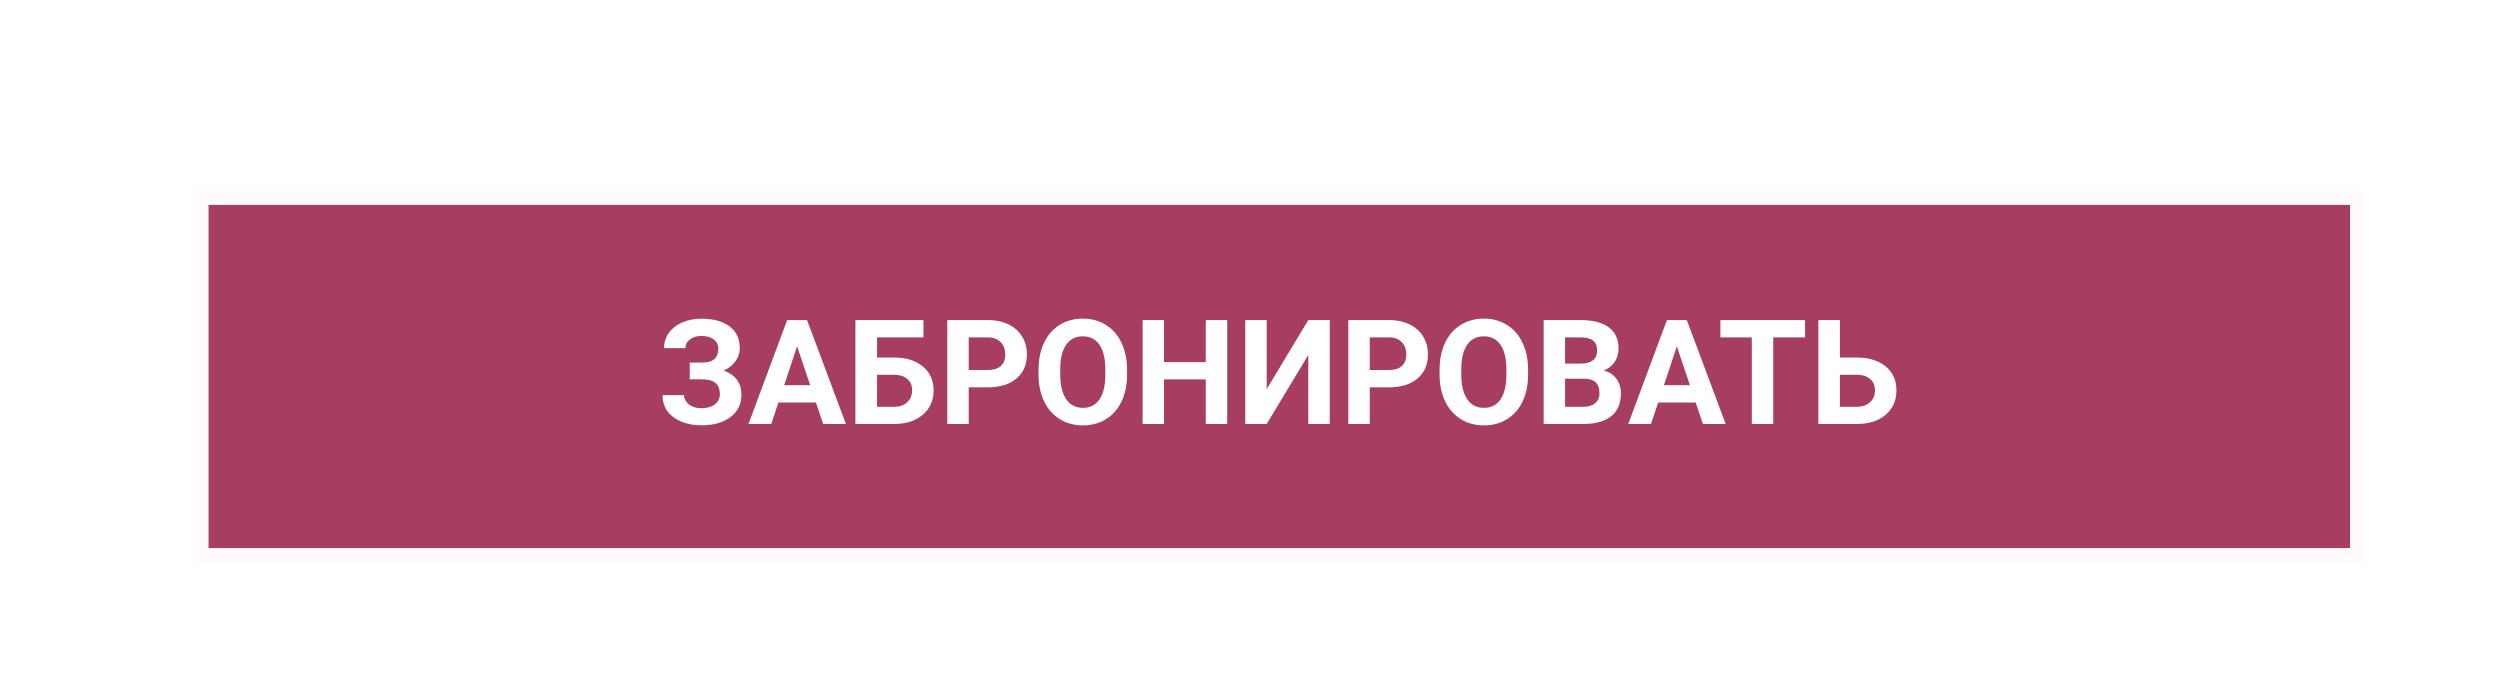 <svg width="342" height="95" viewBox="0 0 342 95" fill="none" xmlns="http://www.w3.org/2000/svg">
<g filter="url(#filter0_d)">
<g filter="url(#filter1_d)">
<rect x="24.5" y="24" width="293" height="47" fill="#A73D61"/>
<rect x="23.5" y="23" width="295" height="49" stroke="#FFFBFB" stroke-width="2"/>
</g>
<path d="M94.262 43.697C94.262 43.157 94.05 42.734 93.627 42.428C93.204 42.115 92.644 41.959 91.947 41.959C91.322 41.959 90.801 42.115 90.385 42.428C89.975 42.734 89.769 43.134 89.769 43.629H86.84C86.84 42.861 87.055 42.171 87.484 41.559C87.921 40.94 88.536 40.458 89.33 40.113C90.131 39.768 91.003 39.596 91.947 39.596C93.588 39.596 94.874 39.947 95.805 40.65C96.736 41.353 97.201 42.35 97.201 43.639C97.201 44.27 97.009 44.856 96.625 45.397C96.247 45.937 95.707 46.37 95.004 46.695C95.785 46.969 96.384 47.385 96.801 47.945C97.217 48.499 97.426 49.189 97.426 50.016C97.426 51.292 96.924 52.307 95.922 53.062C94.926 53.811 93.601 54.185 91.947 54.185C90.912 54.185 89.981 54.01 89.154 53.658C88.328 53.3 87.699 52.815 87.269 52.203C86.846 51.585 86.635 50.868 86.635 50.055H89.584C89.584 50.562 89.805 50.989 90.248 51.334C90.691 51.672 91.257 51.842 91.947 51.842C92.728 51.842 93.344 51.666 93.793 51.315C94.249 50.963 94.477 50.517 94.477 49.977C94.477 49.234 94.275 48.704 93.871 48.385C93.467 48.059 92.878 47.897 92.103 47.897H90.356V45.602H92.162C93.562 45.582 94.262 44.947 94.262 43.697ZM107.621 51.07H102.484L101.508 54H98.393L103.686 39.781H106.4L111.723 54H108.607L107.621 51.07ZM103.275 48.697H106.83L105.043 43.375L103.275 48.697ZM122.328 42.154H115.98V44.908H118.266C119.939 44.908 121.264 45.315 122.24 46.129C123.223 46.936 123.715 48.027 123.715 49.4C123.715 50.781 123.227 51.891 122.25 52.73C121.28 53.564 119.988 53.987 118.373 54H113.021V39.781H122.328V42.154ZM115.98 47.272V51.647H118.314C119.063 51.647 119.659 51.441 120.102 51.031C120.551 50.621 120.775 50.071 120.775 49.381C120.775 48.736 120.561 48.228 120.131 47.857C119.708 47.48 119.125 47.285 118.383 47.272H115.98ZM128.52 48.99V54H125.59V39.781H131.137C132.204 39.781 133.142 39.977 133.949 40.367C134.763 40.758 135.388 41.315 135.824 42.037C136.26 42.753 136.479 43.57 136.479 44.488C136.479 45.882 136 46.982 135.043 47.789C134.092 48.59 132.774 48.99 131.088 48.99H128.52ZM128.52 46.617H131.137C131.911 46.617 132.501 46.435 132.904 46.07C133.314 45.706 133.52 45.185 133.52 44.508C133.52 43.811 133.314 43.248 132.904 42.818C132.494 42.389 131.928 42.167 131.205 42.154H128.52V46.617ZM150.18 47.213C150.18 48.613 149.932 49.84 149.438 50.895C148.943 51.949 148.233 52.763 147.309 53.336C146.391 53.909 145.336 54.195 144.145 54.195C142.966 54.195 141.915 53.912 140.99 53.346C140.066 52.779 139.35 51.972 138.842 50.924C138.334 49.869 138.077 48.658 138.07 47.291V46.588C138.07 45.188 138.321 43.958 138.822 42.897C139.33 41.829 140.043 41.012 140.961 40.445C141.885 39.872 142.94 39.586 144.125 39.586C145.31 39.586 146.361 39.872 147.279 40.445C148.204 41.012 148.917 41.829 149.418 42.897C149.926 43.958 150.18 45.185 150.18 46.578V47.213ZM147.211 46.568C147.211 45.078 146.944 43.945 146.41 43.17C145.876 42.395 145.115 42.008 144.125 42.008C143.142 42.008 142.383 42.392 141.85 43.16C141.316 43.922 141.046 45.042 141.039 46.52V47.213C141.039 48.665 141.306 49.791 141.84 50.592C142.374 51.393 143.142 51.793 144.145 51.793C145.128 51.793 145.883 51.409 146.41 50.641C146.938 49.866 147.204 48.74 147.211 47.262V46.568ZM163.881 54H160.951V47.906H155.238V54H152.309V39.781H155.238V45.543H160.951V39.781H163.881V54ZM174.975 39.781H177.914V54H174.975V44.557L169.281 54H166.352V39.781H169.281V49.244L174.975 39.781ZM183.383 48.99V54H180.453V39.781H186C187.068 39.781 188.005 39.977 188.812 40.367C189.626 40.758 190.251 41.315 190.688 42.037C191.124 42.753 191.342 43.57 191.342 44.488C191.342 45.882 190.863 46.982 189.906 47.789C188.956 48.59 187.637 48.99 185.951 48.99H183.383ZM183.383 46.617H186C186.775 46.617 187.364 46.435 187.768 46.07C188.178 45.706 188.383 45.185 188.383 44.508C188.383 43.811 188.178 43.248 187.768 42.818C187.357 42.389 186.791 42.167 186.068 42.154H183.383V46.617ZM205.043 47.213C205.043 48.613 204.796 49.84 204.301 50.895C203.806 51.949 203.096 52.763 202.172 53.336C201.254 53.909 200.199 54.195 199.008 54.195C197.829 54.195 196.778 53.912 195.854 53.346C194.929 52.779 194.213 51.972 193.705 50.924C193.197 49.869 192.94 48.658 192.934 47.291V46.588C192.934 45.188 193.184 43.958 193.686 42.897C194.193 41.829 194.906 41.012 195.824 40.445C196.749 39.872 197.803 39.586 198.988 39.586C200.173 39.586 201.225 39.872 202.143 40.445C203.067 41.012 203.78 41.829 204.281 42.897C204.789 43.958 205.043 45.185 205.043 46.578V47.213ZM202.074 46.568C202.074 45.078 201.807 43.945 201.273 43.17C200.74 42.395 199.978 42.008 198.988 42.008C198.005 42.008 197.247 42.392 196.713 43.16C196.179 43.922 195.909 45.042 195.902 46.52V47.213C195.902 48.665 196.169 49.791 196.703 50.592C197.237 51.393 198.005 51.793 199.008 51.793C199.991 51.793 200.746 51.409 201.273 50.641C201.801 49.866 202.068 48.74 202.074 47.262V46.568ZM207.172 54V39.781H212.152C213.878 39.781 215.186 40.113 216.078 40.777C216.97 41.435 217.416 42.402 217.416 43.678C217.416 44.374 217.237 44.99 216.879 45.523C216.521 46.051 216.023 46.438 215.385 46.685C216.114 46.868 216.687 47.236 217.104 47.789C217.527 48.342 217.738 49.02 217.738 49.82C217.738 51.188 217.302 52.223 216.43 52.926C215.557 53.629 214.314 53.987 212.699 54H207.172ZM210.102 47.809V51.647H212.611C213.301 51.647 213.839 51.484 214.223 51.158C214.613 50.826 214.809 50.37 214.809 49.791C214.809 48.489 214.135 47.828 212.787 47.809H210.102ZM210.102 45.738H212.27C213.747 45.712 214.486 45.123 214.486 43.971C214.486 43.326 214.298 42.864 213.92 42.584C213.549 42.297 212.96 42.154 212.152 42.154H210.102V45.738ZM227.973 51.07H222.836L221.859 54H218.744L224.037 39.781H226.752L232.074 54H228.959L227.973 51.07ZM223.627 48.697H227.182L225.395 43.375L223.627 48.697ZM242.934 42.154H238.578V54H235.648V42.154H231.352V39.781H242.934V42.154ZM247.699 44.908H249.984C251.658 44.908 252.982 45.315 253.959 46.129C254.942 46.936 255.434 48.027 255.434 49.4C255.434 50.781 254.945 51.891 253.969 52.73C252.999 53.564 251.706 53.987 250.092 54H244.75V39.781H247.699V44.908ZM247.699 47.272V51.647H250.033C250.782 51.647 251.378 51.441 251.82 51.031C252.27 50.621 252.494 50.071 252.494 49.381C252.494 48.736 252.279 48.228 251.85 47.857C251.426 47.48 250.844 47.285 250.102 47.272H247.699Z" fill="white"/>
</g>
<defs>
<filter id="filter0_d" x="22.5" y="22" width="305" height="59" filterUnits="userSpaceOnUse" color-interpolation-filters="sRGB">
<feFlood flood-opacity="0" result="BackgroundImageFix"/>
<feColorMatrix in="SourceAlpha" type="matrix" values="0 0 0 0 0 0 0 0 0 0 0 0 0 0 0 0 0 0 127 0"/>
<feOffset dx="4" dy="4"/>
<feGaussianBlur stdDeviation="2"/>
<feColorMatrix type="matrix" values="0 0 0 0 0 0 0 0 0 0 0 0 0 0 0 0 0 0 0.25 0"/>
<feBlend mode="normal" in2="BackgroundImageFix" result="effect1_dropShadow"/>
<feBlend mode="normal" in="SourceGraphic" in2="effect1_dropShadow" result="shape"/>
</filter>
<filter id="filter1_d" x="0.5" y="0" width="341" height="95" filterUnits="userSpaceOnUse" color-interpolation-filters="sRGB">
<feFlood flood-opacity="0" result="BackgroundImageFix"/>
<feColorMatrix in="SourceAlpha" type="matrix" values="0 0 0 0 0 0 0 0 0 0 0 0 0 0 0 0 0 0 127 0"/>
<feOffset/>
<feGaussianBlur stdDeviation="11"/>
<feColorMatrix type="matrix" values="0 0 0 0 0.603 0 0 0 0 0.722 0 0 0 0 1 0 0 0 0.25 0"/>
<feBlend mode="normal" in2="BackgroundImageFix" result="effect1_dropShadow"/>
<feBlend mode="normal" in="SourceGraphic" in2="effect1_dropShadow" result="shape"/>
</filter>
</defs>
</svg>
